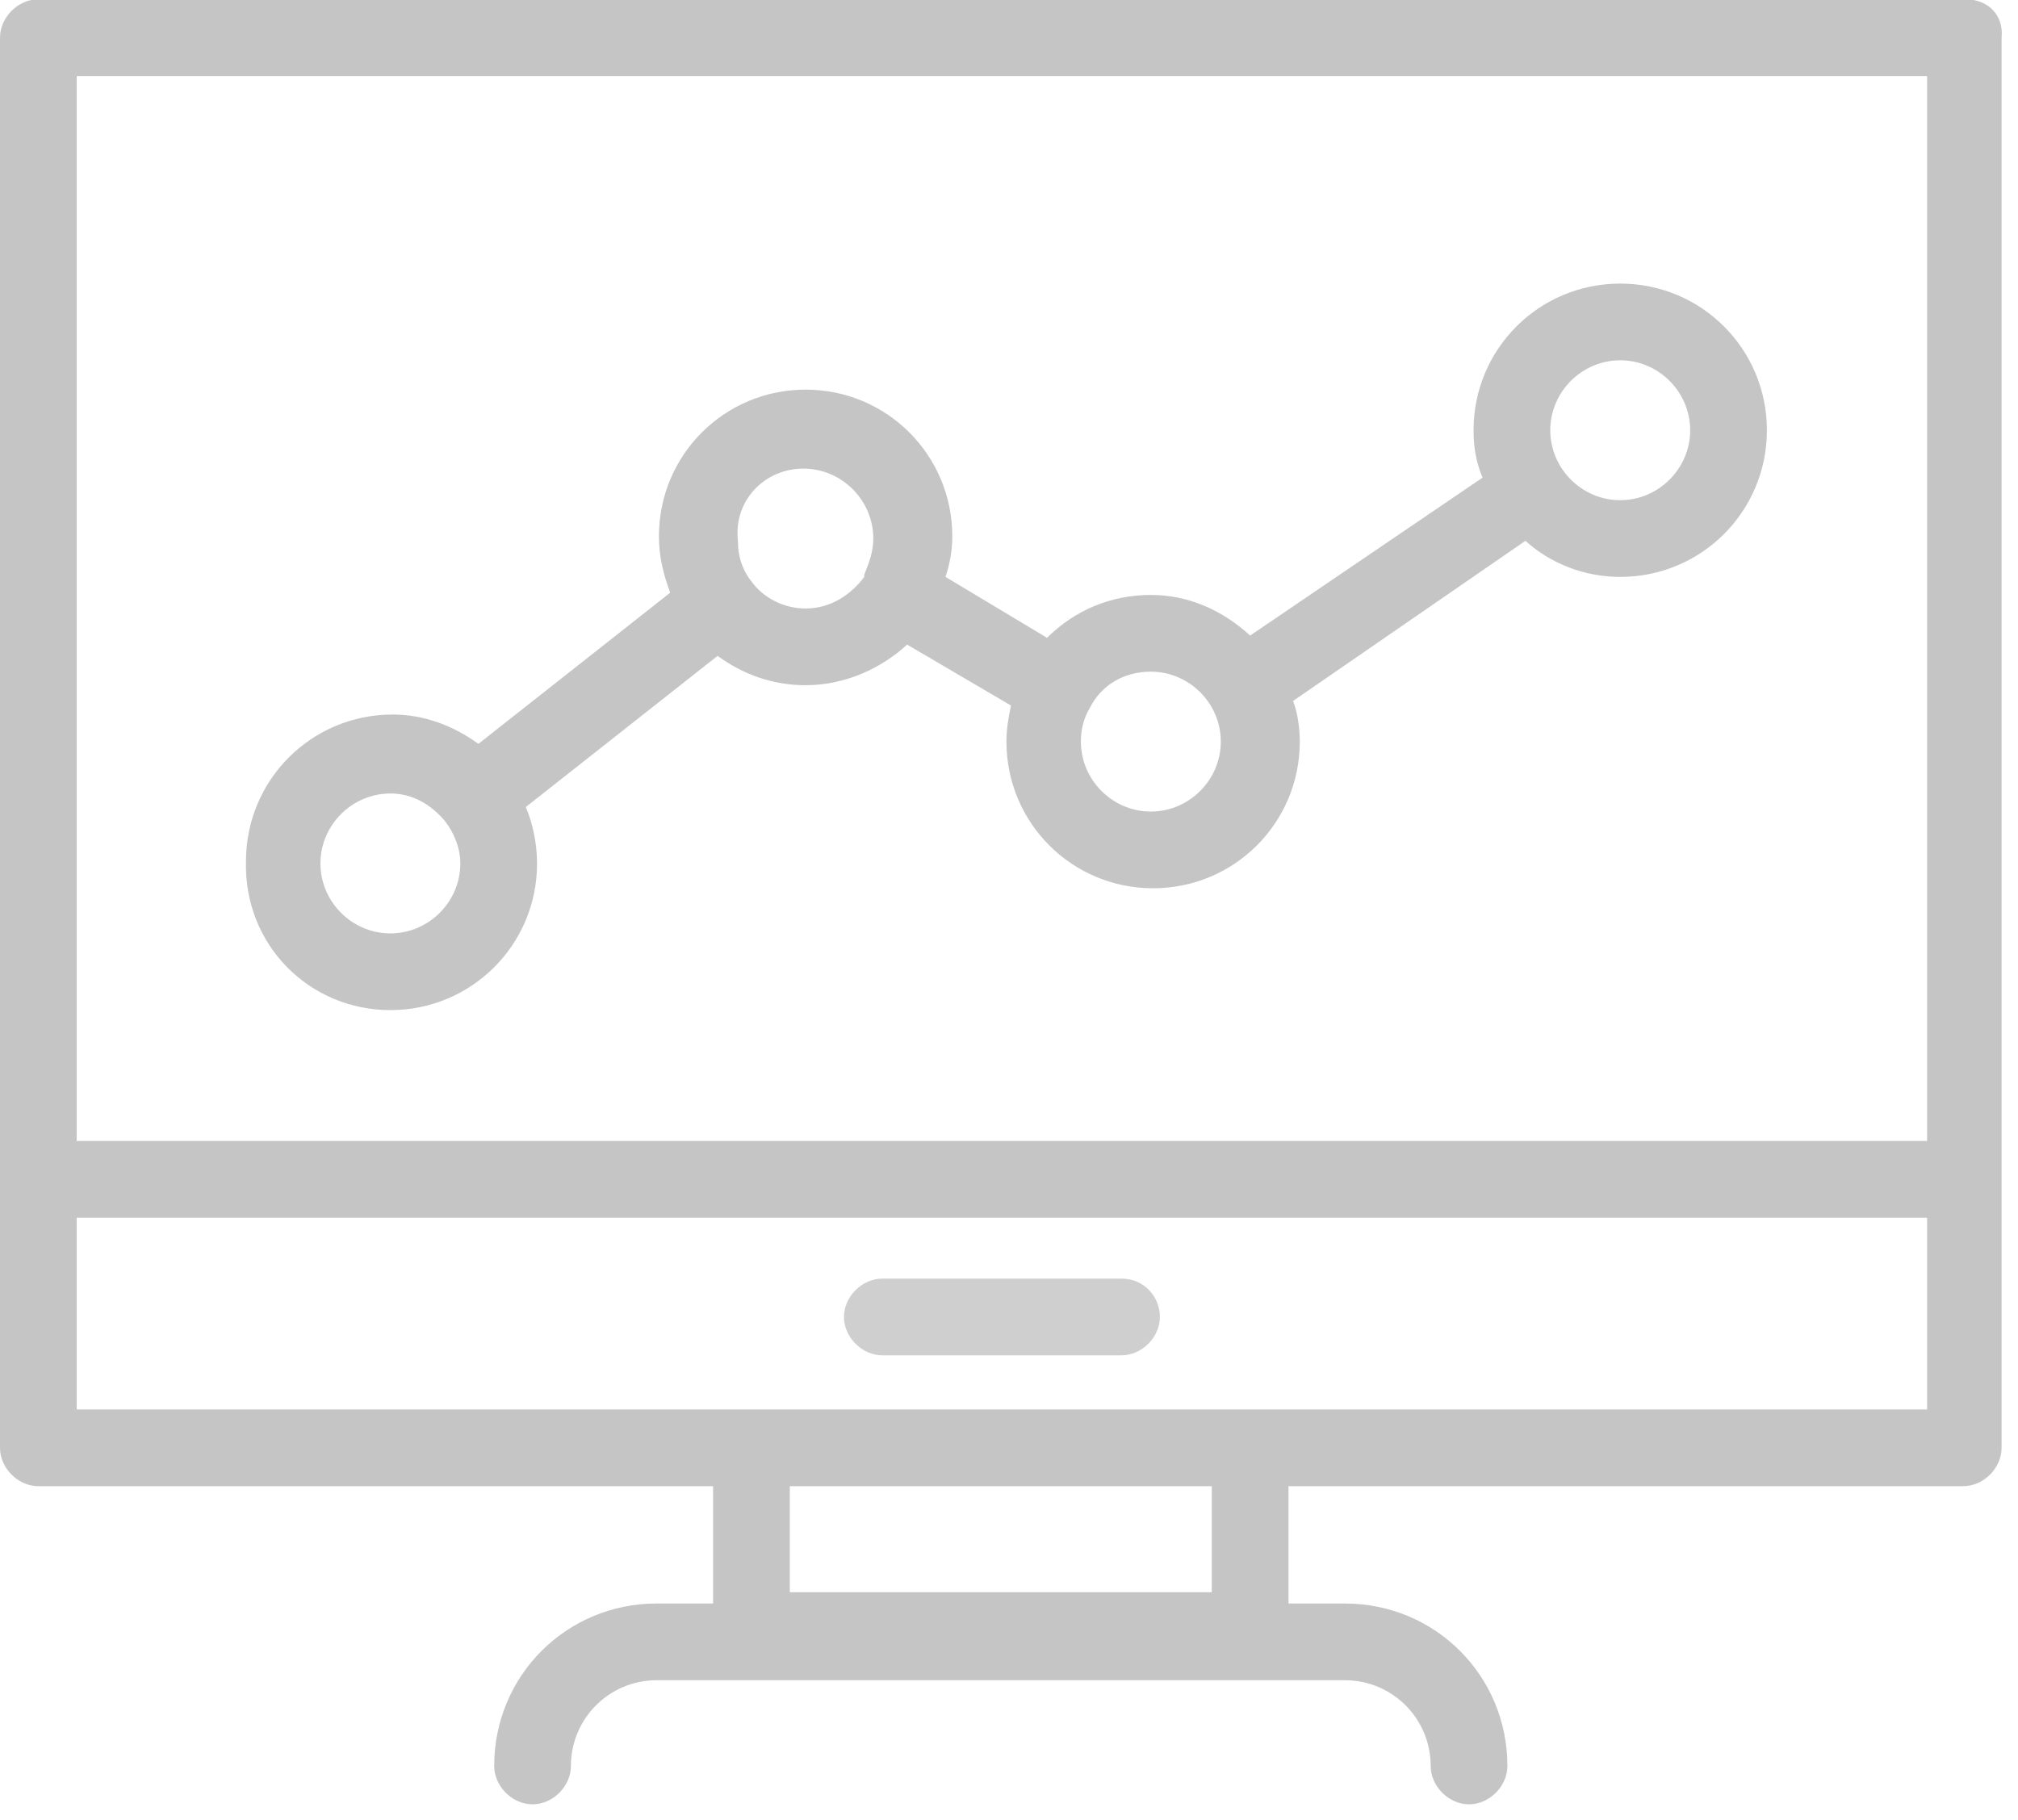 <?xml version="1.0" encoding="UTF-8" standalone="no"?>
<svg
   xmlns:dc="http://purl.org/dc/elements/1.1/"
   xmlns:cc="http://creativecommons.org/ns#"
   xmlns:rdf="http://www.w3.org/1999/02/22-rdf-syntax-ns#"
   xmlns:svg="http://www.w3.org/2000/svg"
   xmlns="http://www.w3.org/2000/svg"
   xmlns:sodipodi="http://sodipodi.sourceforge.net/DTD/sodipodi-0.dtd"
   xmlns:inkscape="http://www.inkscape.org/namespaces/inkscape"
   version="1.1"
   id="Capa_1"
   x="0px"
   y="0px"
   viewBox="0 0 11.089 10"
   xml:space="preserve"
   width="16"
   height="14.429"
   class=""
   sodipodi:docname="layout.svg"
   inkscape:version="0.92.2 2405546, 2018-03-11"><defs
   id="defs19" /><sodipodi:namedview
   pagecolor="#ffffff"
   bordercolor="#666666"
   borderopacity="1"
   objecttolerance="10"
   gridtolerance="10"
   guidetolerance="10"
   inkscape:pageopacity="0"
   inkscape:pageshadow="2"
   inkscape:window-width="1680"
   inkscape:window-height="1030"
   id="namedview17"
   showgrid="false"
   fit-margin-top="0"
   fit-margin-left="0"
   fit-margin-right="0"
   fit-margin-bottom="0"
   inkscape:zoom="20.85965"
   inkscape:cx="-1.10755"
   inkscape:cy="11.654537"
   inkscape:window-x="1920"
   inkscape:window-y="30"
   inkscape:window-maximized="1"
   inkscape:current-layer="Capa_1" /><g
   id="g14"
   transform="matrix(0.031,0,0,0.031,0,-0.544)"><g
     id="g12">
	<g
   id="g10">
		<g
   id="g8">
			<path
   d="M 348.4,17.419 H 6.8 c -3.6,0 -6.8,3.2 -6.8,6.8 v 250 c 0,3.6 3.2,6.8 6.8,6.8 h 119.6 v 20.8 h -10 c -16,0 -28.8,12.8 -28.8,28.8 0,3.6 3.2,6.8 6.8,6.8 3.6,0 6.8,-3.2 6.8,-6.8 0,-8.4 6.8,-15.2 15.2,-15.2 h 122 c 8.4,0 15.2,6.8 15.2,15.2 0,3.6 3.2,6.8 6.8,6.8 3.6,0 6.8,-3.2 6.8,-6.8 0,-16 -12.8,-28.8 -28.8,-28.8 h -10 v -20.8 H 348 c 3.6,0 6.8,-3.2 6.8,-6.8 v -250 c 0.4,-4 -2.4,-6.8 -6.4,-6.8 z M 140,299.819 v -18.8 h 74.8 v 18.8 z m 201.6,-32.4 h -328 v -34 h 328 z m 0,-47.6 h -328 v -188.8 h 328 z"
   data-original="#231F20"
   class="active-path"
   data-old_color="#D1D0D0"
   id="path2"
   inkscape:connector-curvature="0"
   style="fill:#c5c5c5;fill-opacity:1" />
			<path
   d="m 156.4,257.819 h 42.4 c 3.6,0 6.8,-3.2 6.8,-6.8 0,-3.6 -2.8,-6.8 -6.8,-6.8 h -42.4 c -3.6,0 -6.8,3.2 -6.8,6.8 0,3.6 3.2,6.8 6.8,6.8 z"
   data-original="#231F20"
   class="active-path"
   data-old_color="#D1D0D0"
   id="path4"
   inkscape:connector-curvature="0"
   style="fill:#cfcfcf" />
			<path
   d="m 69.2,196.619 c 14.4,0 26,-11.6 26,-26 0,-3.6 -0.8,-7.2 -2,-10 l 34,-26.8 c 4.4,3.2 9.6,5.2 15.6,5.2 6.8,0 13.2,-2.8 18,-7.2 l 18.4,10.8 c -0.4,2 -0.8,4 -0.8,6.4 0,14.4 11.6,26 26,26 14.4,0 26,-11.6 26,-26 0,-2.4 -0.4,-5.2 -1.2,-7.2 l 41.2,-28.4 c 4.4,4 10.4,6.4 16.8,6.4 14.4,0 26,-11.6 26,-26 0,-14.4 -11.6,-26 -26,-26 -14.4,0 -26,11.6 -26,26 0,2.8 0.4,5.6 1.6,8.4 l -41.2,28 c -4.8,-4.4 -10.8,-7.2 -17.6,-7.2 -7.2,0 -13.6,2.8 -18.4,7.6 l -18,-10.8 c 0.8,-2.4 1.2,-4.8 1.2,-7.2 0,-14.4 -11.6,-26 -26,-26 -14.4,0 -26,11.6 -26,26 0,3.6 0.8,6.8 2,10 l -34,26.8 c -4.4,-3.2 -9.6,-5.2 -15.2,-5.2 -14.4,0 -26,11.6 -26,26 -0.4,14.8 11.2,26.4 25.6,26.4 z m 218,-115.2 c 6.8,0 12.4,5.6 12.4,12.4 0,6.8 -5.6,12.4 -12.4,12.4 -6.8,0 -12.4,-5.6 -12.4,-12.4 0,-6.8 5.6,-12.4 12.4,-12.4 z m -94,61.6 c 2,-4 6,-6.4 10.8,-6.4 6.8,0 12.4,5.6 12.4,12.4 0,6.8 -5.6,12.4 -12.4,12.4 -6.8,0 -12.4,-5.6 -12.4,-12.4 0,-2 0.4,-4 1.6,-6 z m -50.8,-42.4 c 6.8,0 12.4,5.6 12.4,12.4 0,2.4 -0.8,4.4 -1.6,6.4 0,0 0,0 0,0.4 -2.4,3.2 -6,5.6 -10.4,5.6 -4,0 -7.6,-2 -9.6,-4.8 -1.6,-2 -2.4,-4.4 -2.4,-7.2 -0.8,-7.2 4.8,-12.8 11.6,-12.8 z m -73.2,57.6 c 4,0 7.2,2 9.6,4.8 1.6,2 2.8,4.8 2.8,7.6 0,6.8 -5.6,12.4 -12.4,12.4 -6.8,0 -12.4,-5.6 -12.4,-12.4 0,-6.8 5.6,-12.4 12.4,-12.4 z"
   data-original="#231F20"
   class="active-path"
   data-old_color="#D1D0D0"
   id="path6"
   inkscape:connector-curvature="0"
   style="fill:#c5c5c5;fill-opacity:1" />
		</g>
	</g>
</g></g> </svg>